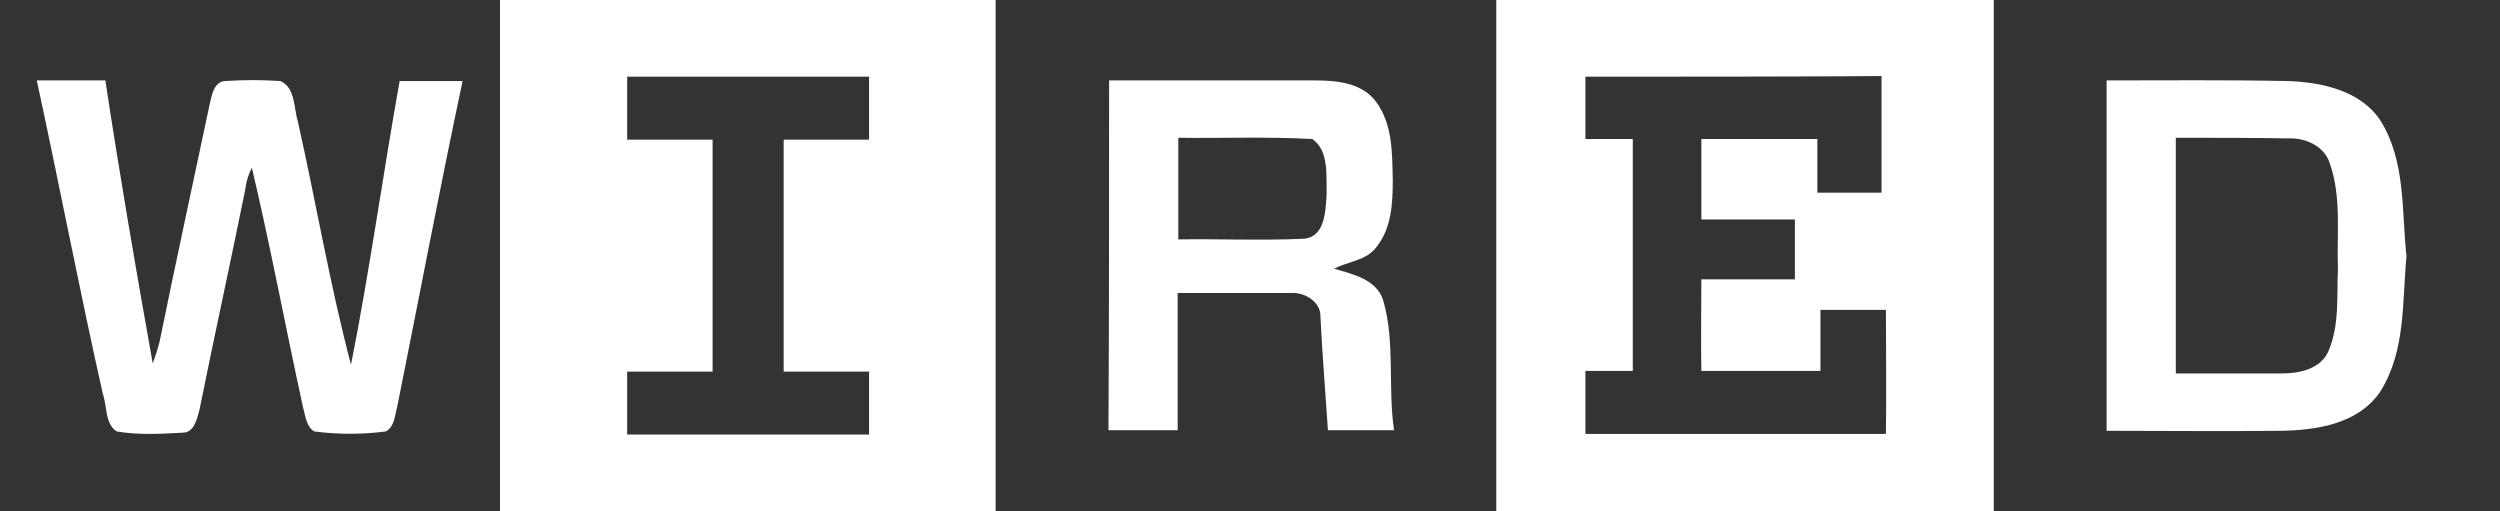 <?xml version="1.0" encoding="utf-8"?>
<!-- Generator: Adobe Illustrator 17.1.0, SVG Export Plug-In . SVG Version: 6.00 Build 0)  -->
<!DOCTYPE svg PUBLIC "-//W3C//DTD SVG 1.1//EN" "http://www.w3.org/Graphics/SVG/1.1/DTD/svg11.dtd">
<svg version="1.1" id="Calque_1" xmlns="http://www.w3.org/2000/svg" xmlns:xlink="http://www.w3.org/1999/xlink" x="0px" y="0px"
	 viewBox="0 0 401 82" enable-background="new 0 0 401 82" xml:space="preserve">
<rect x="0" y="0" width="401" height="82" fill="#333333" stroke="none"/>
<path fill="#FFFFFF" d="M80.2,0h79.5c0,27.3,0,54.7,0,82H80.2C80.2,54.7,80.2,27.3,80.2,0 M100.6,12.3c0,3.4,0,6.7,0,10.1
	c4.6,0,9.1,0,13.7,0c0,12.4,0,24.8,0,37.2c-4.6,0-9.1,0-13.7,0c0,3.4,0,6.7,0,10.1c12.9,0,25.8,0,38.8,0c0-3.3,0-6.7,0-10.1
	c-4.6,0-9.1,0-13.7,0c0-12.4,0-24.8,0-37.2c4.6,0,9.1,0,13.7,0c0-3.4,0-6.7,0-10.1C126.5,12.3,113.5,12.3,100.6,12.3z"/>
<path fill="#FFFFFF" d="M240,0h79.8c0,27.3,0,54.7,0,82H240C240,54.7,240,27.3,240,0 M254.3,12.3c0,3.3,0,6.7,0,10
	c2.5,0,5.1,0,7.6,0c0,12.4,0,24.8,0,37.2c-2.5,0-5.1,0-7.6,0c0,3.3,0,6.7,0,10.1c16.1,0,32.1,0,48.2,0c0.1-6.6,0-13.3,0-19.9
	c-3.5,0-7,0-10.5,0c0,3.3,0,6.5,0,9.8c-6.4,0-12.7,0-19.1,0c-0.1-4.9,0-9.8,0-14.7c5,0,10,0,15,0c0-3.2,0-6.4,0-9.6c-5,0-10,0-15,0
	c0-4.3,0-8.6,0-12.9c6.2,0,12.4,0,18.6,0c0,2.9,0,5.7,0,8.6c3.4,0,6.9,0,10.3,0c0-6.2,0-12.4,0-18.7C286,12.3,270.2,12.3,254.3,12.3
	z"/>
<path fill="#FFFFFF" d="M5.9,12.9c3.7,0,7.3,0,11,0c2.3,15.2,4.9,30.3,7.6,45.4c0.4-1.1,0.8-2.3,1.1-3.5C28.2,42,31,29.2,33.7,16.4
	c0.3-1.3,0.7-3.3,2.4-3.4c3-0.2,5.9-0.2,8.9,0c2.4,1.1,2.1,4.3,2.8,6.6c2.9,12.9,5.1,26,8.5,38.9c3-15.1,5.1-30.4,7.8-45.5
	c3.4,0,6.7,0,10.1,0c-3.7,17.4-7,34.9-10.5,52.3c-0.4,1.4-0.4,3.1-1.8,3.9c-3.8,0.5-7.7,0.5-11.5,0c-1.3-0.8-1.4-2.5-1.8-3.9
	c-2.8-12.8-5.2-25.7-8.2-38.4c-0.5,1-0.9,2.1-1,3.2c-2.4,11.9-5,23.7-7.4,35.6c-0.4,1.4-0.8,3.7-2.7,3.7c-3.5,0.2-7.1,0.4-10.6-0.2
	c-1.9-1.3-1.5-4-2.2-6C12.7,46.3,9.5,29.5,5.9,12.9z"/>
<path fill="#FFFFFF" d="M177.9,12.9c11,0,22.1,0,33.1,0c3.4,0,7.5,0.4,9.7,3.4c2.7,3.6,2.6,8.3,2.7,12.6c0,3.7-0.2,7.7-2.6,10.7
	c-1.6,2.2-4.5,2.3-6.8,3.5c3,0.9,6.9,1.7,7.9,5.2c1.9,6.7,0.7,13.8,1.7,20.7c-3.5,0-7,0-10.6,0c-0.4-6.1-0.9-12.1-1.2-18.2
	c0.1-2.4-2.6-4-4.8-3.8c-6,0-12.1,0-18.1,0c0,7.3,0,14.7,0,22c-3.7,0-7.4,0-11.1,0C177.9,50.4,177.9,31.6,177.9,12.9 M189,22.1
	c0,5.4,0,10.9,0,16.3c6.6-0.1,13.3,0.2,20-0.1c3.6-0.2,3.6-4.5,3.8-7.2c-0.1-3,0.4-6.9-2.3-8.8C203.3,21.9,196.1,22.2,189,22.1z"/>
<path fill="#FFFFFF" d="M337.9,12.9c9.7,0,19.4-0.1,29.1,0.1c5.4,0.2,11.6,1.5,14.8,6.3c4.1,6.5,3.4,14.5,4.2,21.8
	c-0.7,7.3-0.1,15.2-4.2,21.7c-3.5,5.2-10.2,6.2-15.9,6.3c-9.4,0.1-18.7,0-28,0C337.9,50.4,337.9,31.6,337.9,12.9 M349,22.1
	c0,12.6,0,25.2,0,37.8c5.7,0,11.4,0,17.1,0c2.7,0,6-0.7,7.3-3.4c1.9-4.2,1.4-9,1.6-13.4c-0.2-5.6,0.6-11.5-1.3-16.9
	c-0.9-2.8-3.9-4.1-6.6-4C361.1,22.1,355,22.1,349,22.1z"/>
</svg>
